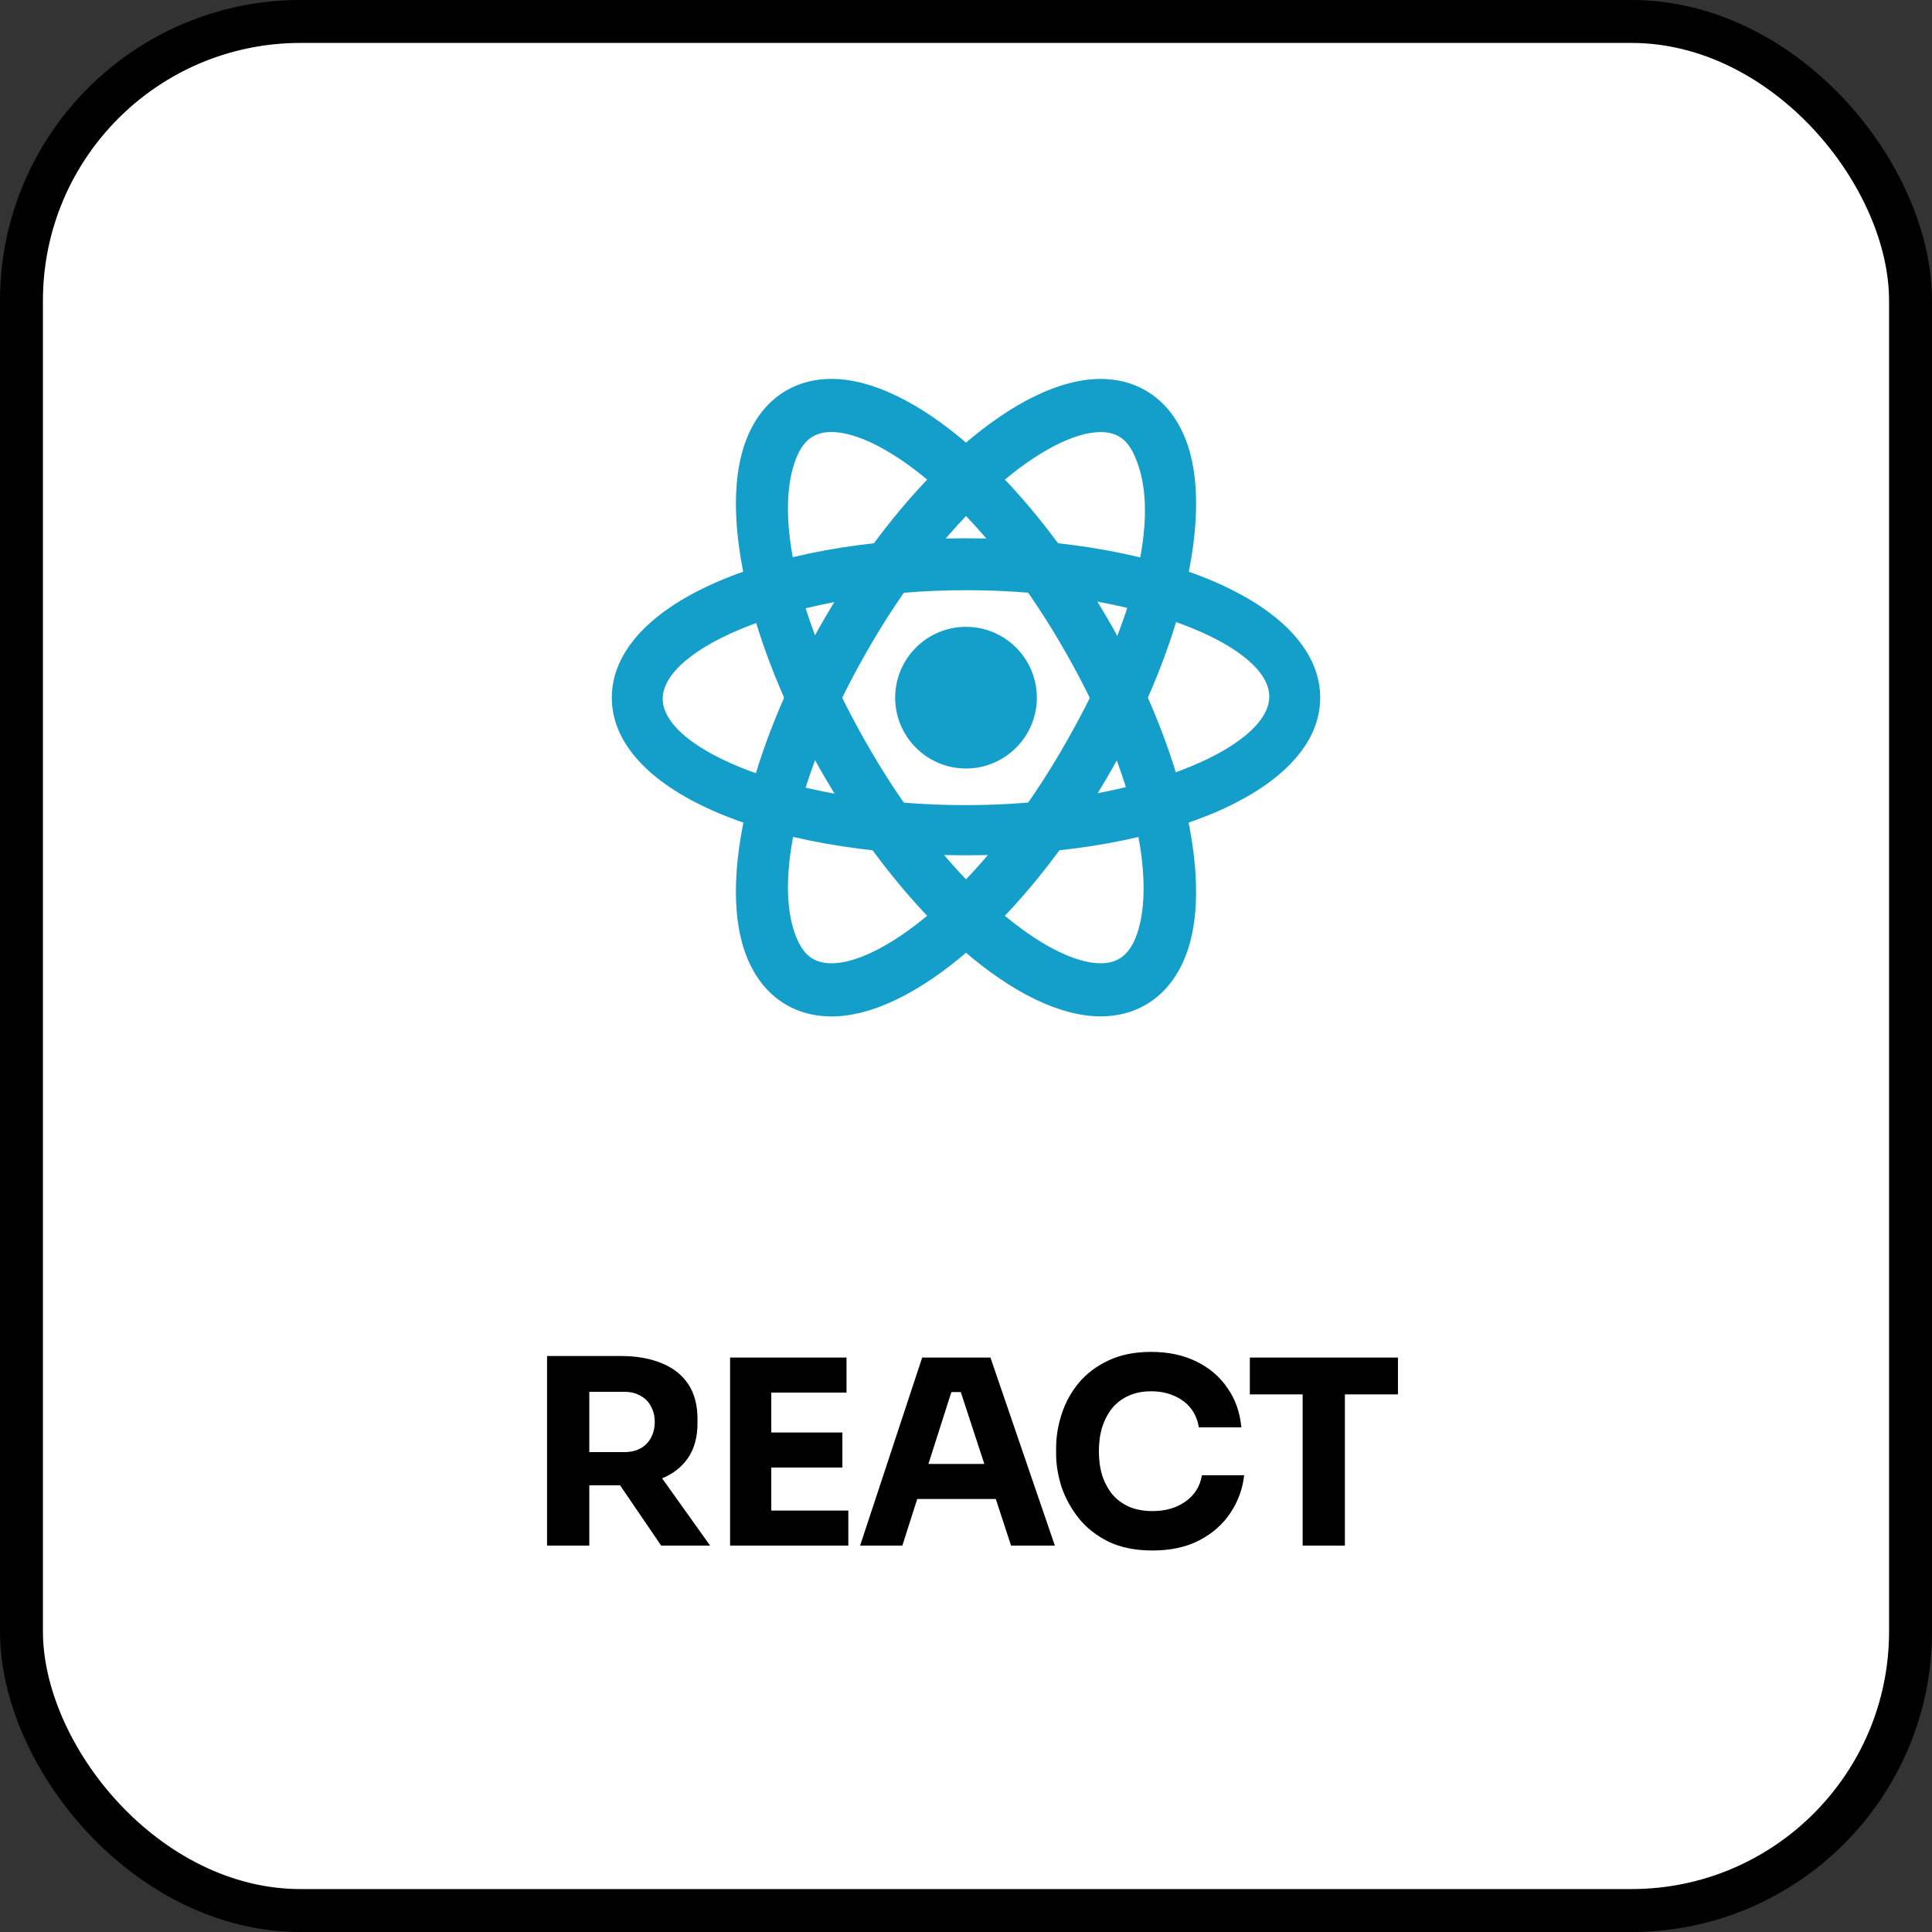 <svg width="90" height="90" viewBox="0 0 90 90" fill="none" xmlns="http://www.w3.org/2000/svg">
<rect x="0" y="0" width="90" height="90" fill="#333333" stroke="none"/>
<rect x="1" y="1" width="88" height="88" rx="13" fill="white"/>
<rect x="1" y="1" width="88" height="88" rx="13" stroke="black" stroke-width="2"/>
<g clip-path="url(#clip0_97_245)">
<path d="M45 39.843C35.593 39.843 28.5 36.765 28.5 32.5C28.5 28.235 35.593 25.075 45 25.075C54.407 25.075 61.5 28.235 61.5 32.5C61.5 36.765 54.407 39.843 45 39.843ZM45 27.494C36.974 27.494 30.872 30.188 30.872 32.552C30.872 34.916 36.974 37.506 45 37.506C53.026 37.506 59.128 34.812 59.128 32.448C59.128 30.084 53.026 27.494 45 27.494Z" fill="#149ECA"/>
<path d="M38.732 47.35C37.964 47.35 37.263 47.172 36.647 46.82C35.64 46.245 34.918 45.23 34.558 43.882C33.612 40.349 35.138 34.409 38.446 28.748C42.327 22.111 47.481 17.652 51.27 17.652C52.037 17.652 52.738 17.831 53.354 18.182C54.359 18.756 55.082 19.77 55.443 21.117C56.389 24.65 54.862 30.591 51.553 36.252C47.674 42.89 42.521 47.35 38.732 47.35ZM51.27 20.128C48.887 20.128 44.332 23.587 40.583 29.997C37.181 35.818 36.184 40.647 36.949 43.242C37.156 43.942 37.448 44.428 37.874 44.67C39.822 45.782 45.142 42.319 49.417 35.004C52.82 29.182 53.921 24.456 53.052 21.759C52.828 21.065 52.553 20.575 52.128 20.333C51.887 20.194 51.605 20.128 51.27 20.128Z" fill="#149ECA"/>
<path d="M51.27 47.347C47.477 47.347 42.324 42.888 38.446 36.252C35.138 30.591 33.612 24.65 34.558 21.118C34.918 19.77 35.64 18.755 36.646 18.18C37.263 17.828 37.964 17.65 38.73 17.65C42.521 17.65 47.673 22.11 51.553 28.748C54.862 34.408 56.387 40.349 55.442 43.883C55.08 45.23 54.358 46.245 53.354 46.818C52.738 47.169 52.036 47.347 51.27 47.347ZM38.73 20.125C38.395 20.125 38.114 20.193 37.872 20.33C37.448 20.572 37.151 21.056 36.948 21.759C36.183 24.405 37.18 29.183 40.582 35.004C44.328 41.413 48.884 44.873 51.269 44.873C51.605 44.873 51.886 44.805 52.128 44.667C52.552 44.426 52.856 43.944 53.05 43.242C53.765 40.646 52.818 35.816 49.416 29.996C45.669 23.585 41.115 20.125 38.73 20.125Z" fill="#149ECA"/>
<path d="M47.887 32.5C47.887 34.096 46.596 35.388 45 35.388C43.403 35.388 42.112 34.096 42.112 32.5C42.112 30.904 43.403 29.613 45 29.613C46.596 29.613 47.887 30.904 47.887 32.5Z" fill="#149ECA"/>
<path d="M45 35.8C43.18 35.8 41.7 34.32 41.7 32.5C41.7 30.68 43.18 29.2 45 29.2C46.82 29.2 48.3 30.68 48.3 32.5C48.3 34.32 46.82 35.8 45 35.8ZM45 30.025C43.636 30.025 42.525 31.135 42.525 32.5C42.525 33.864 43.636 34.975 45 34.975C46.365 34.975 47.475 33.864 47.475 32.5C47.475 31.135 46.365 30.025 45 30.025Z" fill="#149ECA"/>
<path d="M45 39.156C36.211 39.156 29.325 36.232 29.325 32.5C29.325 28.768 36.211 25.844 45 25.844C53.79 25.844 60.675 28.768 60.675 32.5C60.675 36.232 53.79 39.156 45 39.156ZM45 26.669C36.951 26.669 30.15 29.339 30.15 32.5C30.15 35.661 36.951 38.331 45 38.331C53.05 38.331 59.85 35.661 59.85 32.5C59.85 29.339 53.05 26.669 45 26.669Z" fill="#149ECA"/>
<path d="M38.732 46.525C38.109 46.525 37.545 46.383 37.054 46.103C36.233 45.634 35.661 44.815 35.353 43.668C34.462 40.337 35.955 34.644 39.157 29.164C42.838 22.872 47.818 18.477 51.269 18.477C51.891 18.477 52.456 18.619 52.946 18.899C53.767 19.368 54.338 20.186 54.646 21.331C55.538 24.662 54.044 30.355 50.841 35.836C47.162 42.129 42.184 46.525 38.732 46.525ZM51.269 19.302C48.147 19.302 43.353 23.625 39.87 29.58C36.822 34.798 35.327 40.374 36.151 43.455C36.399 44.382 36.841 45.031 37.465 45.387C37.828 45.594 38.254 45.7 38.731 45.7C41.853 45.7 46.647 41.377 50.127 35.42C53.178 30.201 54.673 24.625 53.847 21.545C53.6 20.62 53.158 19.971 52.536 19.616C52.172 19.408 51.746 19.302 51.269 19.302Z" fill="#149ECA"/>
<path d="M51.27 46.523C47.815 46.522 42.835 42.128 39.158 35.836C35.955 30.356 34.463 24.663 35.354 21.332C35.661 20.185 36.233 19.366 37.056 18.897C37.546 18.617 38.109 18.475 38.73 18.475C42.183 18.475 47.163 22.871 50.84 29.164C54.044 34.643 55.536 40.337 54.644 43.669C54.338 44.815 53.766 45.633 52.945 46.101C52.455 46.381 51.892 46.523 51.27 46.523ZM38.73 19.3C38.254 19.3 37.828 19.406 37.464 19.613C36.84 19.969 36.399 20.618 36.151 21.545C35.326 24.625 36.821 30.202 39.87 35.42C43.35 41.374 48.145 45.697 51.27 45.697C51.746 45.697 52.173 45.592 52.537 45.384C53.159 45.029 53.6 44.38 53.848 43.455C54.673 40.374 53.178 34.798 50.129 29.58C46.647 23.624 41.855 19.3 38.73 19.3Z" fill="#149ECA"/>
</g>
<path d="M25.484 72V63.168H27.452V72H25.484ZM30.8 72L28.232 68.232H30.392L33.08 72H30.8ZM26.924 69.192V67.644H29.084C29.372 67.644 29.62 67.588 29.828 67.476C30.044 67.356 30.208 67.192 30.32 66.984C30.44 66.768 30.5 66.52 30.5 66.24C30.5 65.96 30.44 65.716 30.32 65.508C30.208 65.292 30.044 65.128 29.828 65.016C29.62 64.896 29.372 64.836 29.084 64.836H26.924V63.168H28.928C29.656 63.168 30.288 63.28 30.824 63.504C31.36 63.72 31.772 64.044 32.06 64.476C32.348 64.908 32.492 65.452 32.492 66.108V66.3C32.492 66.948 32.344 67.488 32.048 67.92C31.76 68.344 31.348 68.664 30.812 68.88C30.284 69.088 29.656 69.192 28.928 69.192H26.924ZM34.01 72V63.24H35.93V72H34.01ZM35.69 72V70.368H39.518V72H35.69ZM35.69 68.364V66.732H39.242V68.364H35.69ZM35.69 64.872V63.24H39.434V64.872H35.69ZM40.067 72L42.959 63.24H46.139L49.139 72H47.099L44.675 64.596L45.299 64.848H43.751L44.399 64.596L42.035 72H40.067ZM42.263 69.828L42.863 68.196H46.295L46.907 69.828H42.263ZM53.686 72.228C52.894 72.228 52.214 72.092 51.646 71.82C51.078 71.54 50.614 71.176 50.254 70.728C49.894 70.272 49.626 69.784 49.45 69.264C49.282 68.736 49.198 68.224 49.198 67.728V67.464C49.198 66.92 49.286 66.384 49.462 65.856C49.638 65.32 49.906 64.836 50.266 64.404C50.634 63.972 51.094 63.628 51.646 63.372C52.206 63.108 52.866 62.976 53.626 62.976C54.418 62.976 55.118 63.124 55.726 63.42C56.334 63.716 56.818 64.128 57.178 64.656C57.546 65.176 57.762 65.788 57.826 66.492H55.846C55.79 66.14 55.662 65.84 55.462 65.592C55.262 65.344 55.002 65.152 54.682 65.016C54.37 64.88 54.018 64.812 53.626 64.812C53.234 64.812 52.886 64.88 52.582 65.016C52.278 65.152 52.022 65.344 51.814 65.592C51.614 65.84 51.458 66.136 51.346 66.48C51.242 66.816 51.19 67.192 51.19 67.608C51.19 68.016 51.242 68.392 51.346 68.736C51.458 69.072 51.618 69.368 51.826 69.624C52.042 69.872 52.306 70.064 52.618 70.2C52.93 70.328 53.286 70.392 53.686 70.392C54.294 70.392 54.806 70.244 55.222 69.948C55.646 69.652 55.902 69.244 55.99 68.724H57.958C57.886 69.364 57.67 69.952 57.31 70.488C56.958 71.016 56.474 71.44 55.858 71.76C55.25 72.072 54.526 72.228 53.686 72.228ZM60.682 72V64.716H62.65V72H60.682ZM58.222 64.956V63.24H65.122V64.956H58.222Z" fill="black"/>
<defs>
<clipPath id="clip0_97_245">
<rect width="33" height="33" fill="white" transform="translate(28.5 16)"/>
</clipPath>
</defs>
</svg>
